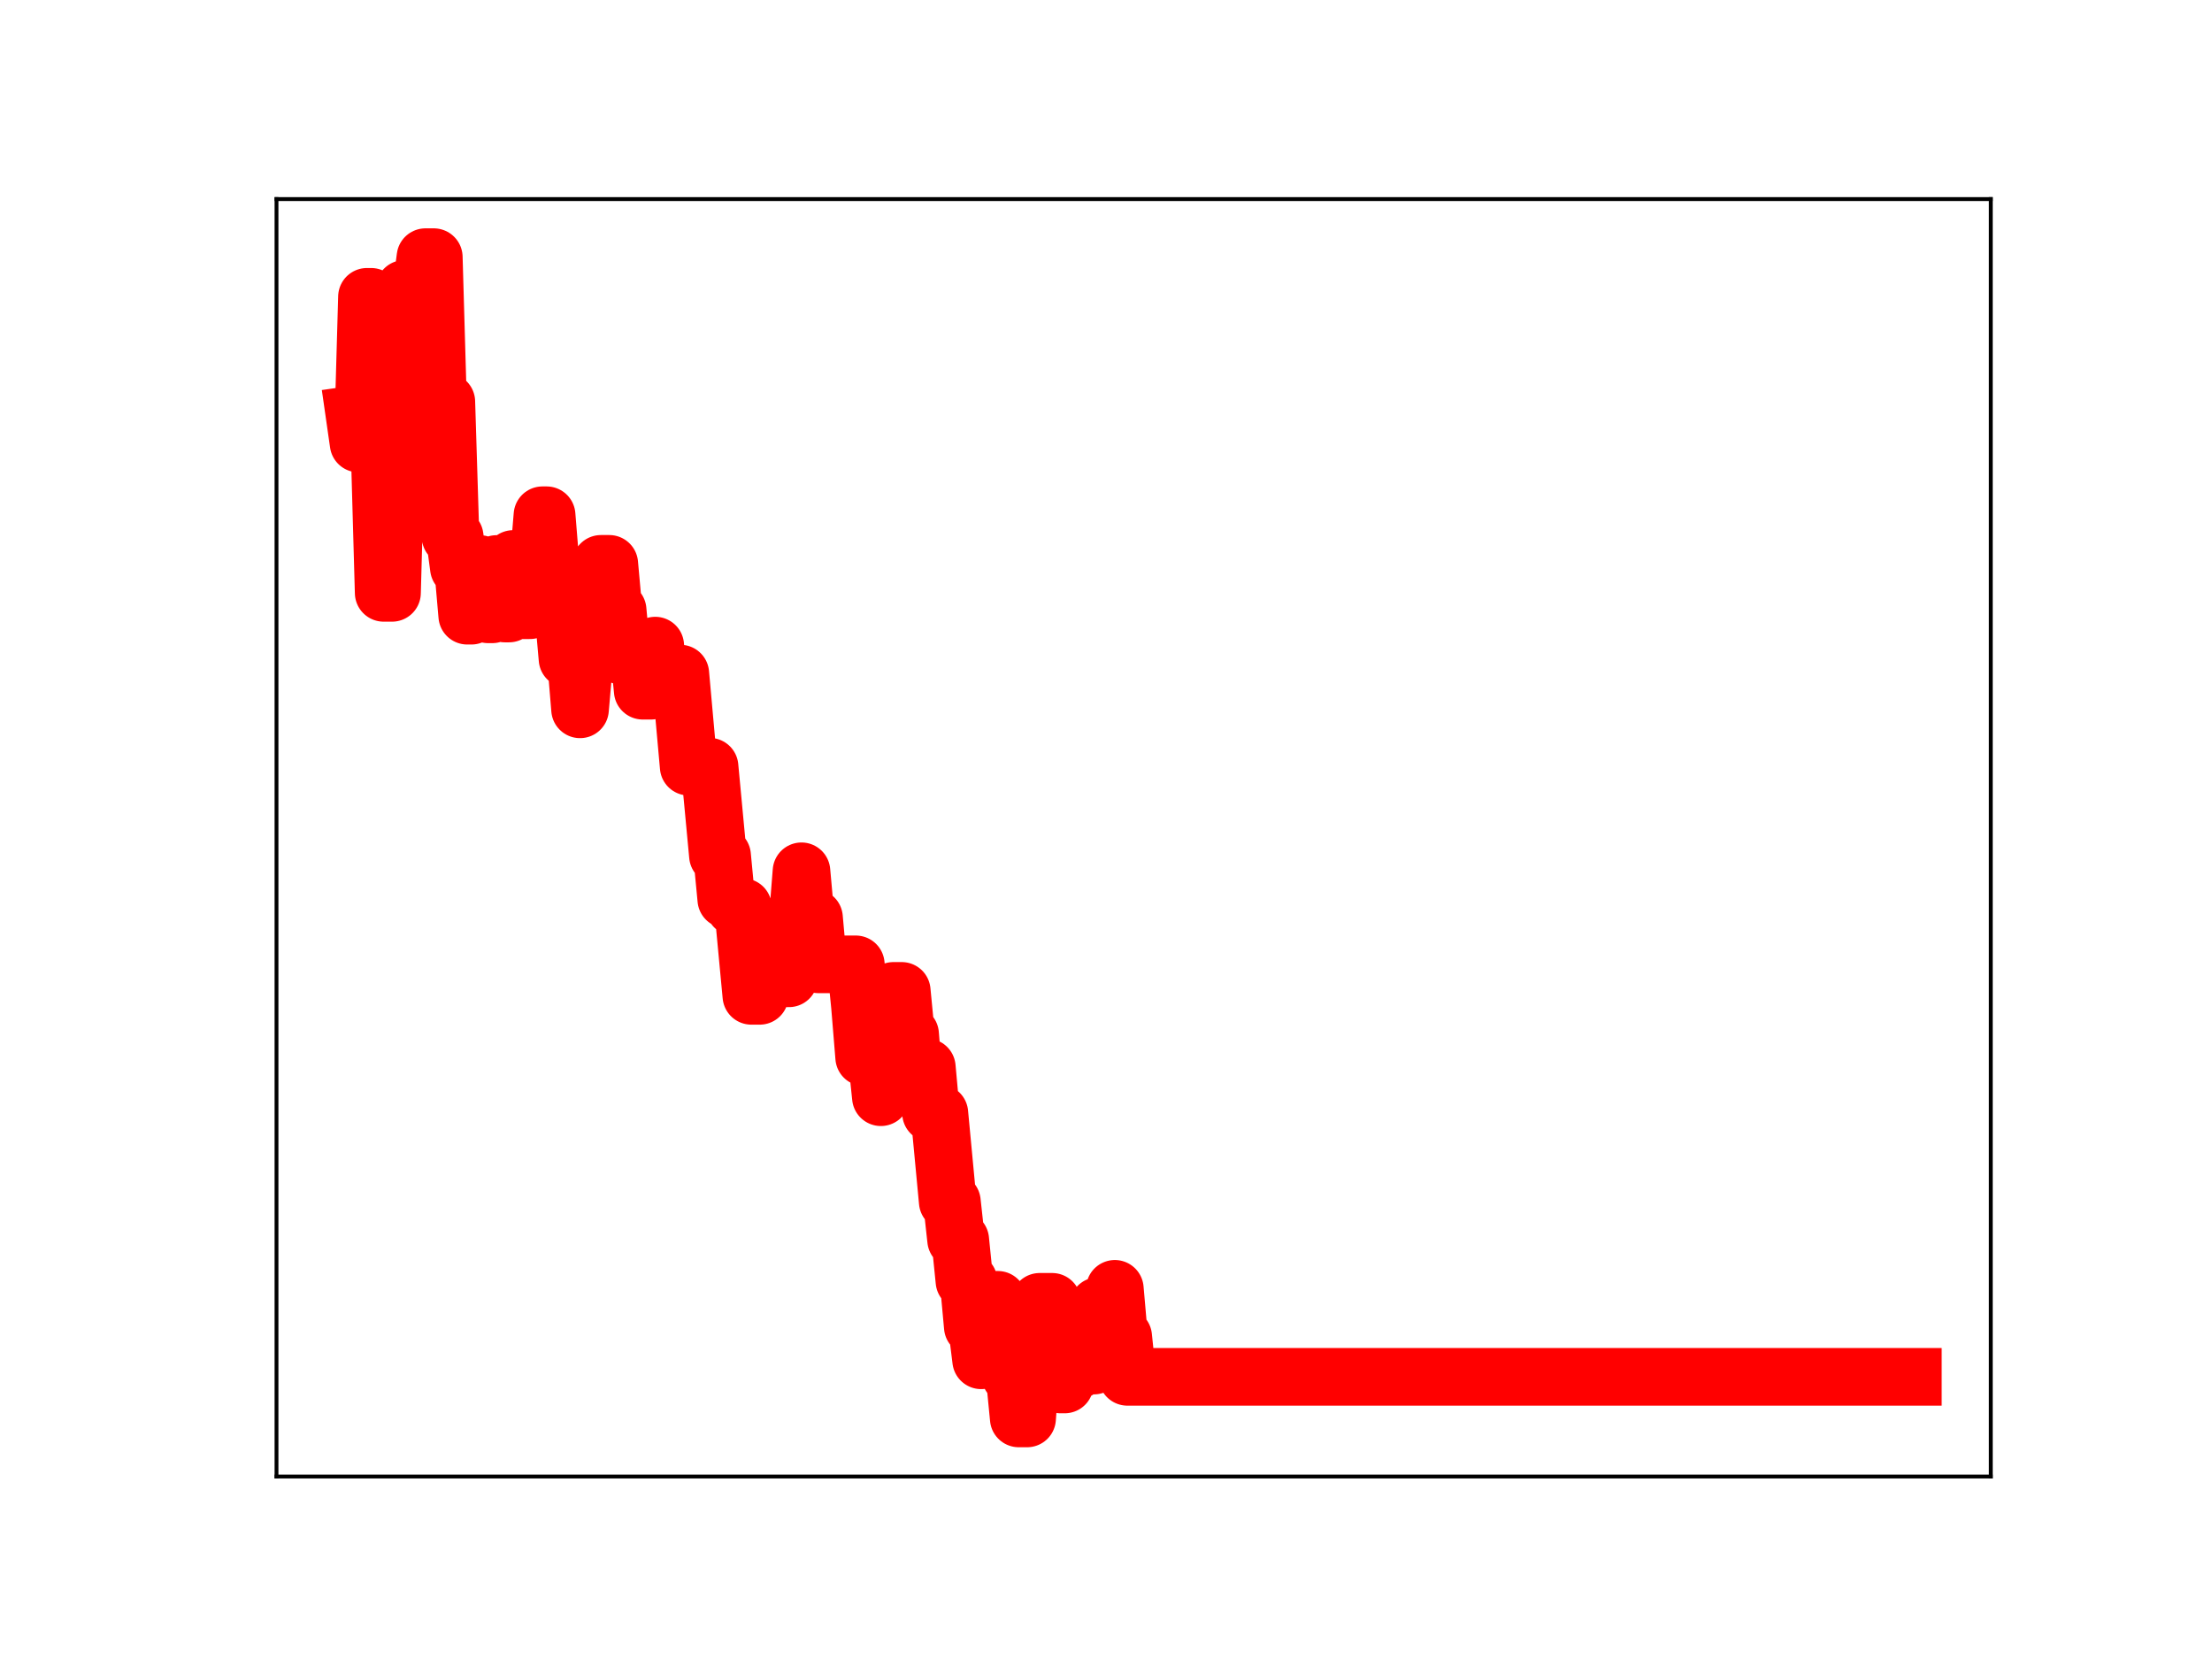 <?xml version="1.0" encoding="utf-8" standalone="no"?>
<!DOCTYPE svg PUBLIC "-//W3C//DTD SVG 1.1//EN"
  "http://www.w3.org/Graphics/SVG/1.1/DTD/svg11.dtd">
<!-- Created with matplotlib (https://matplotlib.org/) -->
<svg height="345.6pt" version="1.1" viewBox="0 0 460.8 345.6" width="460.8pt" xmlns="http://www.w3.org/2000/svg" xmlns:xlink="http://www.w3.org/1999/xlink">
 <defs>
  <style type="text/css">
*{stroke-linecap:butt;stroke-linejoin:round;}
  </style>
 </defs>
 <g id="figure_1">
  <g id="patch_1">
   <path d="M 0 345.6 
L 460.8 345.6 
L 460.8 0 
L 0 0 
z
" style="fill:#ffffff;"/>
  </g>
  <g id="axes_1">
   <g id="patch_2">
    <path d="M 57.6 307.584 
L 414.72 307.584 
L 414.72 41.472 
L 57.6 41.472 
z
" style="fill:#ffffff;"/>
   </g>
   <g id="line2d_1">
    <path clip-path="url(#p566d9a79ad)" d="M 73.833 86.339 
L 74.703 92.401 
L 75.574 92.401 
L 76.444 61.831 
L 77.314 61.831 
L 78.185 92.654 
L 79.055 92.654 
L 79.925 123.506 
L 81.666 123.506 
L 82.537 91.882 
L 83.407 91.882 
L 84.277 60.171 
L 87.759 60.171 
L 88.629 53.568 
L 90.37 53.568 
L 91.24 83.692 
L 92.981 83.692 
L 93.852 111.801 
L 94.722 111.801 
L 95.592 118.309 
L 96.463 118.309 
L 97.333 128.264 
L 98.204 128.264 
L 99.074 117.491 
L 99.944 117.491 
L 100.815 127.079 
L 101.685 127.977 
L 102.556 127.977 
L 103.426 117.489 
L 104.296 117.489 
L 105.167 127.811 
L 106.037 127.811 
L 106.907 116.441 
L 107.778 127.125 
L 110.389 127.125 
L 111.259 117.807 
L 112.13 117.807 
L 113 107.331 
L 113.871 107.331 
L 114.741 118.069 
L 115.611 118.069 
L 116.482 127.412 
L 117.352 127.412 
L 118.222 137.259 
L 119.963 137.259 
L 120.834 147.769 
L 121.704 137.807 
L 122.574 137.807 
L 123.445 128.032 
L 124.315 128.032 
L 125.186 117.458 
L 126.926 117.458 
L 127.797 127.111 
L 128.667 127.111 
L 129.538 136.625 
L 130.408 136.625 
L 131.278 133.969 
L 132.149 135.153 
L 133.019 135.153 
L 133.889 143.889 
L 135.63 143.889 
L 136.501 134.49 
L 137.371 143.822 
L 138.241 143.822 
L 139.112 140.317 
L 141.723 140.317 
L 143.464 159.714 
L 147.816 159.714 
L 149.556 178.245 
L 150.427 178.245 
L 151.297 187.347 
L 152.168 187.347 
L 153.038 188.97 
L 154.779 188.97 
L 156.52 207.454 
L 158.26 207.454 
L 159.131 204.972 
L 160.001 195.295 
L 160.871 195.295 
L 161.742 203.803 
L 164.353 203.803 
L 165.223 192.437 
L 166.094 192.437 
L 166.964 181.503 
L 167.835 191.195 
L 169.575 191.195 
L 170.446 200.889 
L 178.279 200.889 
L 179.15 209.629 
L 180.02 220.254 
L 182.631 220.254 
L 183.502 228.574 
L 184.372 218.2 
L 185.242 218.2 
L 186.113 206.418 
L 187.853 206.418 
L 188.724 215.458 
L 189.594 215.458 
L 190.465 226.067 
L 191.335 226.067 
L 192.205 222.344 
L 193.076 222.344 
L 193.946 231.889 
L 195.687 231.889 
L 197.428 250.334 
L 198.298 250.334 
L 199.169 258.284 
L 200.039 258.284 
L 200.909 266.882 
L 201.78 266.882 
L 202.65 276.391 
L 203.52 276.391 
L 204.391 283.378 
L 205.261 272.625 
L 206.132 272.625 
L 207.002 270.773 
L 207.872 270.773 
L 208.743 279.05 
L 209.613 279.05 
L 210.484 286.586 
L 211.354 286.586 
L 212.224 295.488 
L 213.965 295.488 
L 214.836 283.66 
L 215.706 283.66 
L 216.576 271.191 
L 219.187 271.191 
L 220.058 280.719 
L 220.928 288.413 
L 221.799 288.413 
L 222.669 285.518 
L 224.41 285.518 
L 225.28 274.874 
L 226.151 274.874 
L 227.021 284.475 
L 227.891 284.475 
L 228.762 272.077 
L 229.632 272.077 
L 230.502 278.847 
L 231.373 278.847 
L 232.243 268.483 
L 233.114 278.448 
L 233.984 278.448 
L 234.854 286.823 
L 398.487 286.823 
L 398.487 286.823 
" style="fill:none;stroke:#ff0000;stroke-linecap:square;stroke-width:12;"/>
    <defs>
     <path d="M 0 3 
C 0.796 3 1.559 2.684 2.121 2.121 
C 2.684 1.559 3 0.796 3 0 
C 3 -0.796 2.684 -1.559 2.121 -2.121 
C 1.559 -2.684 0.796 -3 0 -3 
C -0.796 -3 -1.559 -2.684 -2.121 -2.121 
C -2.684 -1.559 -3 -0.796 -3 0 
C -3 0.796 -2.684 1.559 -2.121 2.121 
C -1.559 2.684 -0.796 3 0 3 
z
" id="m0f078d1dbb" style="stroke:#ff0000;"/>
    </defs>
    <g clip-path="url(#p566d9a79ad)">
     <use style="fill:#ff0000;stroke:#ff0000;" x="73.833" xlink:href="#m0f078d1dbb" y="86.339"/>
     <use style="fill:#ff0000;stroke:#ff0000;" x="74.703" xlink:href="#m0f078d1dbb" y="92.401"/>
     <use style="fill:#ff0000;stroke:#ff0000;" x="75.574" xlink:href="#m0f078d1dbb" y="92.401"/>
     <use style="fill:#ff0000;stroke:#ff0000;" x="76.444" xlink:href="#m0f078d1dbb" y="61.831"/>
     <use style="fill:#ff0000;stroke:#ff0000;" x="77.314" xlink:href="#m0f078d1dbb" y="61.831"/>
     <use style="fill:#ff0000;stroke:#ff0000;" x="78.185" xlink:href="#m0f078d1dbb" y="92.654"/>
     <use style="fill:#ff0000;stroke:#ff0000;" x="79.055" xlink:href="#m0f078d1dbb" y="92.654"/>
     <use style="fill:#ff0000;stroke:#ff0000;" x="79.925" xlink:href="#m0f078d1dbb" y="123.506"/>
     <use style="fill:#ff0000;stroke:#ff0000;" x="80.796" xlink:href="#m0f078d1dbb" y="123.506"/>
     <use style="fill:#ff0000;stroke:#ff0000;" x="81.666" xlink:href="#m0f078d1dbb" y="123.506"/>
     <use style="fill:#ff0000;stroke:#ff0000;" x="82.537" xlink:href="#m0f078d1dbb" y="91.882"/>
     <use style="fill:#ff0000;stroke:#ff0000;" x="83.407" xlink:href="#m0f078d1dbb" y="91.882"/>
     <use style="fill:#ff0000;stroke:#ff0000;" x="84.277" xlink:href="#m0f078d1dbb" y="60.171"/>
     <use style="fill:#ff0000;stroke:#ff0000;" x="85.148" xlink:href="#m0f078d1dbb" y="60.171"/>
     <use style="fill:#ff0000;stroke:#ff0000;" x="86.018" xlink:href="#m0f078d1dbb" y="60.171"/>
     <use style="fill:#ff0000;stroke:#ff0000;" x="86.889" xlink:href="#m0f078d1dbb" y="60.171"/>
     <use style="fill:#ff0000;stroke:#ff0000;" x="87.759" xlink:href="#m0f078d1dbb" y="60.171"/>
     <use style="fill:#ff0000;stroke:#ff0000;" x="88.629" xlink:href="#m0f078d1dbb" y="53.568"/>
     <use style="fill:#ff0000;stroke:#ff0000;" x="89.5" xlink:href="#m0f078d1dbb" y="53.568"/>
     <use style="fill:#ff0000;stroke:#ff0000;" x="90.37" xlink:href="#m0f078d1dbb" y="53.568"/>
     <use style="fill:#ff0000;stroke:#ff0000;" x="91.24" xlink:href="#m0f078d1dbb" y="83.692"/>
     <use style="fill:#ff0000;stroke:#ff0000;" x="92.111" xlink:href="#m0f078d1dbb" y="83.692"/>
     <use style="fill:#ff0000;stroke:#ff0000;" x="92.981" xlink:href="#m0f078d1dbb" y="83.692"/>
     <use style="fill:#ff0000;stroke:#ff0000;" x="93.852" xlink:href="#m0f078d1dbb" y="111.801"/>
     <use style="fill:#ff0000;stroke:#ff0000;" x="94.722" xlink:href="#m0f078d1dbb" y="111.801"/>
     <use style="fill:#ff0000;stroke:#ff0000;" x="95.592" xlink:href="#m0f078d1dbb" y="118.309"/>
     <use style="fill:#ff0000;stroke:#ff0000;" x="96.463" xlink:href="#m0f078d1dbb" y="118.309"/>
     <use style="fill:#ff0000;stroke:#ff0000;" x="97.333" xlink:href="#m0f078d1dbb" y="128.264"/>
     <use style="fill:#ff0000;stroke:#ff0000;" x="98.204" xlink:href="#m0f078d1dbb" y="128.264"/>
     <use style="fill:#ff0000;stroke:#ff0000;" x="99.074" xlink:href="#m0f078d1dbb" y="117.491"/>
     <use style="fill:#ff0000;stroke:#ff0000;" x="99.944" xlink:href="#m0f078d1dbb" y="117.491"/>
     <use style="fill:#ff0000;stroke:#ff0000;" x="100.815" xlink:href="#m0f078d1dbb" y="127.079"/>
     <use style="fill:#ff0000;stroke:#ff0000;" x="101.685" xlink:href="#m0f078d1dbb" y="127.977"/>
     <use style="fill:#ff0000;stroke:#ff0000;" x="102.556" xlink:href="#m0f078d1dbb" y="127.977"/>
     <use style="fill:#ff0000;stroke:#ff0000;" x="103.426" xlink:href="#m0f078d1dbb" y="117.489"/>
     <use style="fill:#ff0000;stroke:#ff0000;" x="104.296" xlink:href="#m0f078d1dbb" y="117.489"/>
     <use style="fill:#ff0000;stroke:#ff0000;" x="105.167" xlink:href="#m0f078d1dbb" y="127.811"/>
     <use style="fill:#ff0000;stroke:#ff0000;" x="106.037" xlink:href="#m0f078d1dbb" y="127.811"/>
     <use style="fill:#ff0000;stroke:#ff0000;" x="106.907" xlink:href="#m0f078d1dbb" y="116.441"/>
     <use style="fill:#ff0000;stroke:#ff0000;" x="107.778" xlink:href="#m0f078d1dbb" y="127.125"/>
     <use style="fill:#ff0000;stroke:#ff0000;" x="108.648" xlink:href="#m0f078d1dbb" y="127.125"/>
     <use style="fill:#ff0000;stroke:#ff0000;" x="109.519" xlink:href="#m0f078d1dbb" y="127.125"/>
     <use style="fill:#ff0000;stroke:#ff0000;" x="110.389" xlink:href="#m0f078d1dbb" y="127.125"/>
     <use style="fill:#ff0000;stroke:#ff0000;" x="111.259" xlink:href="#m0f078d1dbb" y="117.807"/>
     <use style="fill:#ff0000;stroke:#ff0000;" x="112.13" xlink:href="#m0f078d1dbb" y="117.807"/>
     <use style="fill:#ff0000;stroke:#ff0000;" x="113" xlink:href="#m0f078d1dbb" y="107.331"/>
     <use style="fill:#ff0000;stroke:#ff0000;" x="113.871" xlink:href="#m0f078d1dbb" y="107.331"/>
     <use style="fill:#ff0000;stroke:#ff0000;" x="114.741" xlink:href="#m0f078d1dbb" y="118.069"/>
     <use style="fill:#ff0000;stroke:#ff0000;" x="115.611" xlink:href="#m0f078d1dbb" y="118.069"/>
     <use style="fill:#ff0000;stroke:#ff0000;" x="116.482" xlink:href="#m0f078d1dbb" y="127.412"/>
     <use style="fill:#ff0000;stroke:#ff0000;" x="117.352" xlink:href="#m0f078d1dbb" y="127.412"/>
     <use style="fill:#ff0000;stroke:#ff0000;" x="118.222" xlink:href="#m0f078d1dbb" y="137.259"/>
     <use style="fill:#ff0000;stroke:#ff0000;" x="119.093" xlink:href="#m0f078d1dbb" y="137.259"/>
     <use style="fill:#ff0000;stroke:#ff0000;" x="119.963" xlink:href="#m0f078d1dbb" y="137.259"/>
     <use style="fill:#ff0000;stroke:#ff0000;" x="120.834" xlink:href="#m0f078d1dbb" y="147.769"/>
     <use style="fill:#ff0000;stroke:#ff0000;" x="121.704" xlink:href="#m0f078d1dbb" y="137.807"/>
     <use style="fill:#ff0000;stroke:#ff0000;" x="122.574" xlink:href="#m0f078d1dbb" y="137.807"/>
     <use style="fill:#ff0000;stroke:#ff0000;" x="123.445" xlink:href="#m0f078d1dbb" y="128.032"/>
     <use style="fill:#ff0000;stroke:#ff0000;" x="124.315" xlink:href="#m0f078d1dbb" y="128.032"/>
     <use style="fill:#ff0000;stroke:#ff0000;" x="125.186" xlink:href="#m0f078d1dbb" y="117.458"/>
     <use style="fill:#ff0000;stroke:#ff0000;" x="126.056" xlink:href="#m0f078d1dbb" y="117.458"/>
     <use style="fill:#ff0000;stroke:#ff0000;" x="126.926" xlink:href="#m0f078d1dbb" y="117.458"/>
     <use style="fill:#ff0000;stroke:#ff0000;" x="127.797" xlink:href="#m0f078d1dbb" y="127.111"/>
     <use style="fill:#ff0000;stroke:#ff0000;" x="128.667" xlink:href="#m0f078d1dbb" y="127.111"/>
     <use style="fill:#ff0000;stroke:#ff0000;" x="129.538" xlink:href="#m0f078d1dbb" y="136.625"/>
     <use style="fill:#ff0000;stroke:#ff0000;" x="130.408" xlink:href="#m0f078d1dbb" y="136.625"/>
     <use style="fill:#ff0000;stroke:#ff0000;" x="131.278" xlink:href="#m0f078d1dbb" y="133.969"/>
     <use style="fill:#ff0000;stroke:#ff0000;" x="132.149" xlink:href="#m0f078d1dbb" y="135.153"/>
     <use style="fill:#ff0000;stroke:#ff0000;" x="133.019" xlink:href="#m0f078d1dbb" y="135.153"/>
     <use style="fill:#ff0000;stroke:#ff0000;" x="133.889" xlink:href="#m0f078d1dbb" y="143.889"/>
     <use style="fill:#ff0000;stroke:#ff0000;" x="134.76" xlink:href="#m0f078d1dbb" y="143.889"/>
     <use style="fill:#ff0000;stroke:#ff0000;" x="135.63" xlink:href="#m0f078d1dbb" y="143.889"/>
     <use style="fill:#ff0000;stroke:#ff0000;" x="136.501" xlink:href="#m0f078d1dbb" y="134.49"/>
     <use style="fill:#ff0000;stroke:#ff0000;" x="137.371" xlink:href="#m0f078d1dbb" y="143.822"/>
     <use style="fill:#ff0000;stroke:#ff0000;" x="138.241" xlink:href="#m0f078d1dbb" y="143.822"/>
     <use style="fill:#ff0000;stroke:#ff0000;" x="139.112" xlink:href="#m0f078d1dbb" y="140.317"/>
     <use style="fill:#ff0000;stroke:#ff0000;" x="139.982" xlink:href="#m0f078d1dbb" y="140.317"/>
     <use style="fill:#ff0000;stroke:#ff0000;" x="140.853" xlink:href="#m0f078d1dbb" y="140.317"/>
     <use style="fill:#ff0000;stroke:#ff0000;" x="141.723" xlink:href="#m0f078d1dbb" y="140.317"/>
     <use style="fill:#ff0000;stroke:#ff0000;" x="142.593" xlink:href="#m0f078d1dbb" y="150.391"/>
     <use style="fill:#ff0000;stroke:#ff0000;" x="143.464" xlink:href="#m0f078d1dbb" y="159.714"/>
     <use style="fill:#ff0000;stroke:#ff0000;" x="144.334" xlink:href="#m0f078d1dbb" y="159.714"/>
     <use style="fill:#ff0000;stroke:#ff0000;" x="145.205" xlink:href="#m0f078d1dbb" y="159.714"/>
     <use style="fill:#ff0000;stroke:#ff0000;" x="146.075" xlink:href="#m0f078d1dbb" y="159.714"/>
     <use style="fill:#ff0000;stroke:#ff0000;" x="146.945" xlink:href="#m0f078d1dbb" y="159.714"/>
     <use style="fill:#ff0000;stroke:#ff0000;" x="147.816" xlink:href="#m0f078d1dbb" y="159.714"/>
     <use style="fill:#ff0000;stroke:#ff0000;" x="148.686" xlink:href="#m0f078d1dbb" y="169.19"/>
     <use style="fill:#ff0000;stroke:#ff0000;" x="149.556" xlink:href="#m0f078d1dbb" y="178.245"/>
     <use style="fill:#ff0000;stroke:#ff0000;" x="150.427" xlink:href="#m0f078d1dbb" y="178.245"/>
     <use style="fill:#ff0000;stroke:#ff0000;" x="151.297" xlink:href="#m0f078d1dbb" y="187.347"/>
     <use style="fill:#ff0000;stroke:#ff0000;" x="152.168" xlink:href="#m0f078d1dbb" y="187.347"/>
     <use style="fill:#ff0000;stroke:#ff0000;" x="153.038" xlink:href="#m0f078d1dbb" y="188.97"/>
     <use style="fill:#ff0000;stroke:#ff0000;" x="153.908" xlink:href="#m0f078d1dbb" y="188.97"/>
     <use style="fill:#ff0000;stroke:#ff0000;" x="154.779" xlink:href="#m0f078d1dbb" y="188.97"/>
     <use style="fill:#ff0000;stroke:#ff0000;" x="155.649" xlink:href="#m0f078d1dbb" y="198.071"/>
     <use style="fill:#ff0000;stroke:#ff0000;" x="156.52" xlink:href="#m0f078d1dbb" y="207.454"/>
     <use style="fill:#ff0000;stroke:#ff0000;" x="157.39" xlink:href="#m0f078d1dbb" y="207.454"/>
     <use style="fill:#ff0000;stroke:#ff0000;" x="158.26" xlink:href="#m0f078d1dbb" y="207.454"/>
     <use style="fill:#ff0000;stroke:#ff0000;" x="159.131" xlink:href="#m0f078d1dbb" y="204.972"/>
     <use style="fill:#ff0000;stroke:#ff0000;" x="160.001" xlink:href="#m0f078d1dbb" y="195.295"/>
     <use style="fill:#ff0000;stroke:#ff0000;" x="160.871" xlink:href="#m0f078d1dbb" y="195.295"/>
     <use style="fill:#ff0000;stroke:#ff0000;" x="161.742" xlink:href="#m0f078d1dbb" y="203.803"/>
     <use style="fill:#ff0000;stroke:#ff0000;" x="162.612" xlink:href="#m0f078d1dbb" y="203.803"/>
     <use style="fill:#ff0000;stroke:#ff0000;" x="163.483" xlink:href="#m0f078d1dbb" y="203.803"/>
     <use style="fill:#ff0000;stroke:#ff0000;" x="164.353" xlink:href="#m0f078d1dbb" y="203.803"/>
     <use style="fill:#ff0000;stroke:#ff0000;" x="165.223" xlink:href="#m0f078d1dbb" y="192.437"/>
     <use style="fill:#ff0000;stroke:#ff0000;" x="166.094" xlink:href="#m0f078d1dbb" y="192.437"/>
     <use style="fill:#ff0000;stroke:#ff0000;" x="166.964" xlink:href="#m0f078d1dbb" y="181.503"/>
     <use style="fill:#ff0000;stroke:#ff0000;" x="167.835" xlink:href="#m0f078d1dbb" y="191.195"/>
     <use style="fill:#ff0000;stroke:#ff0000;" x="168.705" xlink:href="#m0f078d1dbb" y="191.195"/>
     <use style="fill:#ff0000;stroke:#ff0000;" x="169.575" xlink:href="#m0f078d1dbb" y="191.195"/>
     <use style="fill:#ff0000;stroke:#ff0000;" x="170.446" xlink:href="#m0f078d1dbb" y="200.889"/>
     <use style="fill:#ff0000;stroke:#ff0000;" x="171.316" xlink:href="#m0f078d1dbb" y="200.889"/>
     <use style="fill:#ff0000;stroke:#ff0000;" x="172.187" xlink:href="#m0f078d1dbb" y="200.889"/>
     <use style="fill:#ff0000;stroke:#ff0000;" x="173.057" xlink:href="#m0f078d1dbb" y="200.889"/>
     <use style="fill:#ff0000;stroke:#ff0000;" x="173.927" xlink:href="#m0f078d1dbb" y="200.889"/>
     <use style="fill:#ff0000;stroke:#ff0000;" x="174.798" xlink:href="#m0f078d1dbb" y="200.889"/>
     <use style="fill:#ff0000;stroke:#ff0000;" x="175.668" xlink:href="#m0f078d1dbb" y="200.889"/>
     <use style="fill:#ff0000;stroke:#ff0000;" x="176.538" xlink:href="#m0f078d1dbb" y="200.889"/>
     <use style="fill:#ff0000;stroke:#ff0000;" x="177.409" xlink:href="#m0f078d1dbb" y="200.889"/>
     <use style="fill:#ff0000;stroke:#ff0000;" x="178.279" xlink:href="#m0f078d1dbb" y="200.889"/>
     <use style="fill:#ff0000;stroke:#ff0000;" x="179.15" xlink:href="#m0f078d1dbb" y="209.629"/>
     <use style="fill:#ff0000;stroke:#ff0000;" x="180.02" xlink:href="#m0f078d1dbb" y="220.254"/>
     <use style="fill:#ff0000;stroke:#ff0000;" x="180.89" xlink:href="#m0f078d1dbb" y="220.254"/>
     <use style="fill:#ff0000;stroke:#ff0000;" x="181.761" xlink:href="#m0f078d1dbb" y="220.254"/>
     <use style="fill:#ff0000;stroke:#ff0000;" x="182.631" xlink:href="#m0f078d1dbb" y="220.254"/>
     <use style="fill:#ff0000;stroke:#ff0000;" x="183.502" xlink:href="#m0f078d1dbb" y="228.574"/>
     <use style="fill:#ff0000;stroke:#ff0000;" x="184.372" xlink:href="#m0f078d1dbb" y="218.2"/>
     <use style="fill:#ff0000;stroke:#ff0000;" x="185.242" xlink:href="#m0f078d1dbb" y="218.2"/>
     <use style="fill:#ff0000;stroke:#ff0000;" x="186.113" xlink:href="#m0f078d1dbb" y="206.418"/>
     <use style="fill:#ff0000;stroke:#ff0000;" x="186.983" xlink:href="#m0f078d1dbb" y="206.418"/>
     <use style="fill:#ff0000;stroke:#ff0000;" x="187.853" xlink:href="#m0f078d1dbb" y="206.418"/>
     <use style="fill:#ff0000;stroke:#ff0000;" x="188.724" xlink:href="#m0f078d1dbb" y="215.458"/>
     <use style="fill:#ff0000;stroke:#ff0000;" x="189.594" xlink:href="#m0f078d1dbb" y="215.458"/>
     <use style="fill:#ff0000;stroke:#ff0000;" x="190.465" xlink:href="#m0f078d1dbb" y="226.067"/>
     <use style="fill:#ff0000;stroke:#ff0000;" x="191.335" xlink:href="#m0f078d1dbb" y="226.067"/>
     <use style="fill:#ff0000;stroke:#ff0000;" x="192.205" xlink:href="#m0f078d1dbb" y="222.344"/>
     <use style="fill:#ff0000;stroke:#ff0000;" x="193.076" xlink:href="#m0f078d1dbb" y="222.344"/>
     <use style="fill:#ff0000;stroke:#ff0000;" x="193.946" xlink:href="#m0f078d1dbb" y="231.889"/>
     <use style="fill:#ff0000;stroke:#ff0000;" x="194.817" xlink:href="#m0f078d1dbb" y="231.889"/>
     <use style="fill:#ff0000;stroke:#ff0000;" x="195.687" xlink:href="#m0f078d1dbb" y="231.889"/>
     <use style="fill:#ff0000;stroke:#ff0000;" x="196.557" xlink:href="#m0f078d1dbb" y="241.564"/>
     <use style="fill:#ff0000;stroke:#ff0000;" x="197.428" xlink:href="#m0f078d1dbb" y="250.334"/>
     <use style="fill:#ff0000;stroke:#ff0000;" x="198.298" xlink:href="#m0f078d1dbb" y="250.334"/>
     <use style="fill:#ff0000;stroke:#ff0000;" x="199.169" xlink:href="#m0f078d1dbb" y="258.284"/>
     <use style="fill:#ff0000;stroke:#ff0000;" x="200.039" xlink:href="#m0f078d1dbb" y="258.284"/>
     <use style="fill:#ff0000;stroke:#ff0000;" x="200.909" xlink:href="#m0f078d1dbb" y="266.882"/>
     <use style="fill:#ff0000;stroke:#ff0000;" x="201.78" xlink:href="#m0f078d1dbb" y="266.882"/>
     <use style="fill:#ff0000;stroke:#ff0000;" x="202.65" xlink:href="#m0f078d1dbb" y="276.391"/>
     <use style="fill:#ff0000;stroke:#ff0000;" x="203.52" xlink:href="#m0f078d1dbb" y="276.391"/>
     <use style="fill:#ff0000;stroke:#ff0000;" x="204.391" xlink:href="#m0f078d1dbb" y="283.378"/>
     <use style="fill:#ff0000;stroke:#ff0000;" x="205.261" xlink:href="#m0f078d1dbb" y="272.625"/>
     <use style="fill:#ff0000;stroke:#ff0000;" x="206.132" xlink:href="#m0f078d1dbb" y="272.625"/>
     <use style="fill:#ff0000;stroke:#ff0000;" x="207.002" xlink:href="#m0f078d1dbb" y="270.773"/>
     <use style="fill:#ff0000;stroke:#ff0000;" x="207.872" xlink:href="#m0f078d1dbb" y="270.773"/>
     <use style="fill:#ff0000;stroke:#ff0000;" x="208.743" xlink:href="#m0f078d1dbb" y="279.05"/>
     <use style="fill:#ff0000;stroke:#ff0000;" x="209.613" xlink:href="#m0f078d1dbb" y="279.05"/>
     <use style="fill:#ff0000;stroke:#ff0000;" x="210.484" xlink:href="#m0f078d1dbb" y="286.586"/>
     <use style="fill:#ff0000;stroke:#ff0000;" x="211.354" xlink:href="#m0f078d1dbb" y="286.586"/>
     <use style="fill:#ff0000;stroke:#ff0000;" x="212.224" xlink:href="#m0f078d1dbb" y="295.488"/>
     <use style="fill:#ff0000;stroke:#ff0000;" x="213.095" xlink:href="#m0f078d1dbb" y="295.488"/>
     <use style="fill:#ff0000;stroke:#ff0000;" x="213.965" xlink:href="#m0f078d1dbb" y="295.488"/>
     <use style="fill:#ff0000;stroke:#ff0000;" x="214.836" xlink:href="#m0f078d1dbb" y="283.66"/>
     <use style="fill:#ff0000;stroke:#ff0000;" x="215.706" xlink:href="#m0f078d1dbb" y="283.66"/>
     <use style="fill:#ff0000;stroke:#ff0000;" x="216.576" xlink:href="#m0f078d1dbb" y="271.191"/>
     <use style="fill:#ff0000;stroke:#ff0000;" x="217.447" xlink:href="#m0f078d1dbb" y="271.191"/>
     <use style="fill:#ff0000;stroke:#ff0000;" x="218.317" xlink:href="#m0f078d1dbb" y="271.191"/>
     <use style="fill:#ff0000;stroke:#ff0000;" x="219.187" xlink:href="#m0f078d1dbb" y="271.191"/>
     <use style="fill:#ff0000;stroke:#ff0000;" x="220.058" xlink:href="#m0f078d1dbb" y="280.719"/>
     <use style="fill:#ff0000;stroke:#ff0000;" x="220.928" xlink:href="#m0f078d1dbb" y="288.413"/>
     <use style="fill:#ff0000;stroke:#ff0000;" x="221.799" xlink:href="#m0f078d1dbb" y="288.413"/>
     <use style="fill:#ff0000;stroke:#ff0000;" x="222.669" xlink:href="#m0f078d1dbb" y="285.518"/>
     <use style="fill:#ff0000;stroke:#ff0000;" x="223.539" xlink:href="#m0f078d1dbb" y="285.518"/>
     <use style="fill:#ff0000;stroke:#ff0000;" x="224.41" xlink:href="#m0f078d1dbb" y="285.518"/>
     <use style="fill:#ff0000;stroke:#ff0000;" x="225.28" xlink:href="#m0f078d1dbb" y="274.874"/>
     <use style="fill:#ff0000;stroke:#ff0000;" x="226.151" xlink:href="#m0f078d1dbb" y="274.874"/>
     <use style="fill:#ff0000;stroke:#ff0000;" x="227.021" xlink:href="#m0f078d1dbb" y="284.475"/>
     <use style="fill:#ff0000;stroke:#ff0000;" x="227.891" xlink:href="#m0f078d1dbb" y="284.475"/>
     <use style="fill:#ff0000;stroke:#ff0000;" x="228.762" xlink:href="#m0f078d1dbb" y="272.077"/>
     <use style="fill:#ff0000;stroke:#ff0000;" x="229.632" xlink:href="#m0f078d1dbb" y="272.077"/>
     <use style="fill:#ff0000;stroke:#ff0000;" x="230.502" xlink:href="#m0f078d1dbb" y="278.847"/>
     <use style="fill:#ff0000;stroke:#ff0000;" x="231.373" xlink:href="#m0f078d1dbb" y="278.847"/>
     <use style="fill:#ff0000;stroke:#ff0000;" x="232.243" xlink:href="#m0f078d1dbb" y="268.483"/>
     <use style="fill:#ff0000;stroke:#ff0000;" x="233.114" xlink:href="#m0f078d1dbb" y="278.448"/>
     <use style="fill:#ff0000;stroke:#ff0000;" x="233.984" xlink:href="#m0f078d1dbb" y="278.448"/>
     <use style="fill:#ff0000;stroke:#ff0000;" x="234.854" xlink:href="#m0f078d1dbb" y="286.823"/>
     <use style="fill:#ff0000;stroke:#ff0000;" x="235.725" xlink:href="#m0f078d1dbb" y="286.823"/>
     <use style="fill:#ff0000;stroke:#ff0000;" x="236.595" xlink:href="#m0f078d1dbb" y="286.823"/>
     <use style="fill:#ff0000;stroke:#ff0000;" x="237.466" xlink:href="#m0f078d1dbb" y="286.823"/>
     <use style="fill:#ff0000;stroke:#ff0000;" x="238.336" xlink:href="#m0f078d1dbb" y="286.823"/>
     <use style="fill:#ff0000;stroke:#ff0000;" x="239.206" xlink:href="#m0f078d1dbb" y="286.823"/>
     <use style="fill:#ff0000;stroke:#ff0000;" x="240.077" xlink:href="#m0f078d1dbb" y="286.823"/>
     <use style="fill:#ff0000;stroke:#ff0000;" x="240.947" xlink:href="#m0f078d1dbb" y="286.823"/>
     <use style="fill:#ff0000;stroke:#ff0000;" x="241.818" xlink:href="#m0f078d1dbb" y="286.823"/>
     <use style="fill:#ff0000;stroke:#ff0000;" x="242.688" xlink:href="#m0f078d1dbb" y="286.823"/>
     <use style="fill:#ff0000;stroke:#ff0000;" x="243.558" xlink:href="#m0f078d1dbb" y="286.823"/>
     <use style="fill:#ff0000;stroke:#ff0000;" x="244.429" xlink:href="#m0f078d1dbb" y="286.823"/>
     <use style="fill:#ff0000;stroke:#ff0000;" x="245.299" xlink:href="#m0f078d1dbb" y="286.823"/>
     <use style="fill:#ff0000;stroke:#ff0000;" x="246.169" xlink:href="#m0f078d1dbb" y="286.823"/>
     <use style="fill:#ff0000;stroke:#ff0000;" x="247.04" xlink:href="#m0f078d1dbb" y="286.823"/>
     <use style="fill:#ff0000;stroke:#ff0000;" x="247.91" xlink:href="#m0f078d1dbb" y="286.823"/>
     <use style="fill:#ff0000;stroke:#ff0000;" x="248.781" xlink:href="#m0f078d1dbb" y="286.823"/>
     <use style="fill:#ff0000;stroke:#ff0000;" x="249.651" xlink:href="#m0f078d1dbb" y="286.823"/>
     <use style="fill:#ff0000;stroke:#ff0000;" x="250.521" xlink:href="#m0f078d1dbb" y="286.823"/>
     <use style="fill:#ff0000;stroke:#ff0000;" x="251.392" xlink:href="#m0f078d1dbb" y="286.823"/>
     <use style="fill:#ff0000;stroke:#ff0000;" x="252.262" xlink:href="#m0f078d1dbb" y="286.823"/>
     <use style="fill:#ff0000;stroke:#ff0000;" x="253.133" xlink:href="#m0f078d1dbb" y="286.823"/>
     <use style="fill:#ff0000;stroke:#ff0000;" x="254.003" xlink:href="#m0f078d1dbb" y="286.823"/>
     <use style="fill:#ff0000;stroke:#ff0000;" x="254.873" xlink:href="#m0f078d1dbb" y="286.823"/>
     <use style="fill:#ff0000;stroke:#ff0000;" x="255.744" xlink:href="#m0f078d1dbb" y="286.823"/>
     <use style="fill:#ff0000;stroke:#ff0000;" x="256.614" xlink:href="#m0f078d1dbb" y="286.823"/>
     <use style="fill:#ff0000;stroke:#ff0000;" x="257.484" xlink:href="#m0f078d1dbb" y="286.823"/>
     <use style="fill:#ff0000;stroke:#ff0000;" x="258.355" xlink:href="#m0f078d1dbb" y="286.823"/>
     <use style="fill:#ff0000;stroke:#ff0000;" x="259.225" xlink:href="#m0f078d1dbb" y="286.823"/>
     <use style="fill:#ff0000;stroke:#ff0000;" x="260.096" xlink:href="#m0f078d1dbb" y="286.823"/>
     <use style="fill:#ff0000;stroke:#ff0000;" x="260.966" xlink:href="#m0f078d1dbb" y="286.823"/>
     <use style="fill:#ff0000;stroke:#ff0000;" x="261.836" xlink:href="#m0f078d1dbb" y="286.823"/>
     <use style="fill:#ff0000;stroke:#ff0000;" x="262.707" xlink:href="#m0f078d1dbb" y="286.823"/>
     <use style="fill:#ff0000;stroke:#ff0000;" x="263.577" xlink:href="#m0f078d1dbb" y="286.823"/>
     <use style="fill:#ff0000;stroke:#ff0000;" x="264.448" xlink:href="#m0f078d1dbb" y="286.823"/>
     <use style="fill:#ff0000;stroke:#ff0000;" x="265.318" xlink:href="#m0f078d1dbb" y="286.823"/>
     <use style="fill:#ff0000;stroke:#ff0000;" x="266.188" xlink:href="#m0f078d1dbb" y="286.823"/>
     <use style="fill:#ff0000;stroke:#ff0000;" x="267.059" xlink:href="#m0f078d1dbb" y="286.823"/>
     <use style="fill:#ff0000;stroke:#ff0000;" x="267.929" xlink:href="#m0f078d1dbb" y="286.823"/>
     <use style="fill:#ff0000;stroke:#ff0000;" x="268.8" xlink:href="#m0f078d1dbb" y="286.823"/>
     <use style="fill:#ff0000;stroke:#ff0000;" x="269.67" xlink:href="#m0f078d1dbb" y="286.823"/>
     <use style="fill:#ff0000;stroke:#ff0000;" x="270.54" xlink:href="#m0f078d1dbb" y="286.823"/>
     <use style="fill:#ff0000;stroke:#ff0000;" x="271.411" xlink:href="#m0f078d1dbb" y="286.823"/>
     <use style="fill:#ff0000;stroke:#ff0000;" x="272.281" xlink:href="#m0f078d1dbb" y="286.823"/>
     <use style="fill:#ff0000;stroke:#ff0000;" x="273.151" xlink:href="#m0f078d1dbb" y="286.823"/>
     <use style="fill:#ff0000;stroke:#ff0000;" x="274.022" xlink:href="#m0f078d1dbb" y="286.823"/>
     <use style="fill:#ff0000;stroke:#ff0000;" x="274.892" xlink:href="#m0f078d1dbb" y="286.823"/>
     <use style="fill:#ff0000;stroke:#ff0000;" x="275.763" xlink:href="#m0f078d1dbb" y="286.823"/>
     <use style="fill:#ff0000;stroke:#ff0000;" x="276.633" xlink:href="#m0f078d1dbb" y="286.823"/>
     <use style="fill:#ff0000;stroke:#ff0000;" x="277.503" xlink:href="#m0f078d1dbb" y="286.823"/>
     <use style="fill:#ff0000;stroke:#ff0000;" x="278.374" xlink:href="#m0f078d1dbb" y="286.823"/>
     <use style="fill:#ff0000;stroke:#ff0000;" x="279.244" xlink:href="#m0f078d1dbb" y="286.823"/>
     <use style="fill:#ff0000;stroke:#ff0000;" x="280.115" xlink:href="#m0f078d1dbb" y="286.823"/>
     <use style="fill:#ff0000;stroke:#ff0000;" x="280.985" xlink:href="#m0f078d1dbb" y="286.823"/>
     <use style="fill:#ff0000;stroke:#ff0000;" x="281.855" xlink:href="#m0f078d1dbb" y="286.823"/>
     <use style="fill:#ff0000;stroke:#ff0000;" x="282.726" xlink:href="#m0f078d1dbb" y="286.823"/>
     <use style="fill:#ff0000;stroke:#ff0000;" x="283.596" xlink:href="#m0f078d1dbb" y="286.823"/>
     <use style="fill:#ff0000;stroke:#ff0000;" x="284.467" xlink:href="#m0f078d1dbb" y="286.823"/>
     <use style="fill:#ff0000;stroke:#ff0000;" x="285.337" xlink:href="#m0f078d1dbb" y="286.823"/>
     <use style="fill:#ff0000;stroke:#ff0000;" x="286.207" xlink:href="#m0f078d1dbb" y="286.823"/>
     <use style="fill:#ff0000;stroke:#ff0000;" x="287.078" xlink:href="#m0f078d1dbb" y="286.823"/>
     <use style="fill:#ff0000;stroke:#ff0000;" x="287.948" xlink:href="#m0f078d1dbb" y="286.823"/>
     <use style="fill:#ff0000;stroke:#ff0000;" x="288.818" xlink:href="#m0f078d1dbb" y="286.823"/>
     <use style="fill:#ff0000;stroke:#ff0000;" x="289.689" xlink:href="#m0f078d1dbb" y="286.823"/>
     <use style="fill:#ff0000;stroke:#ff0000;" x="290.559" xlink:href="#m0f078d1dbb" y="286.823"/>
     <use style="fill:#ff0000;stroke:#ff0000;" x="291.43" xlink:href="#m0f078d1dbb" y="286.823"/>
     <use style="fill:#ff0000;stroke:#ff0000;" x="292.3" xlink:href="#m0f078d1dbb" y="286.823"/>
     <use style="fill:#ff0000;stroke:#ff0000;" x="293.17" xlink:href="#m0f078d1dbb" y="286.823"/>
     <use style="fill:#ff0000;stroke:#ff0000;" x="294.041" xlink:href="#m0f078d1dbb" y="286.823"/>
     <use style="fill:#ff0000;stroke:#ff0000;" x="294.911" xlink:href="#m0f078d1dbb" y="286.823"/>
     <use style="fill:#ff0000;stroke:#ff0000;" x="295.782" xlink:href="#m0f078d1dbb" y="286.823"/>
     <use style="fill:#ff0000;stroke:#ff0000;" x="296.652" xlink:href="#m0f078d1dbb" y="286.823"/>
     <use style="fill:#ff0000;stroke:#ff0000;" x="297.522" xlink:href="#m0f078d1dbb" y="286.823"/>
     <use style="fill:#ff0000;stroke:#ff0000;" x="298.393" xlink:href="#m0f078d1dbb" y="286.823"/>
     <use style="fill:#ff0000;stroke:#ff0000;" x="299.263" xlink:href="#m0f078d1dbb" y="286.823"/>
     <use style="fill:#ff0000;stroke:#ff0000;" x="300.133" xlink:href="#m0f078d1dbb" y="286.823"/>
     <use style="fill:#ff0000;stroke:#ff0000;" x="301.004" xlink:href="#m0f078d1dbb" y="286.823"/>
     <use style="fill:#ff0000;stroke:#ff0000;" x="301.874" xlink:href="#m0f078d1dbb" y="286.823"/>
     <use style="fill:#ff0000;stroke:#ff0000;" x="302.745" xlink:href="#m0f078d1dbb" y="286.823"/>
     <use style="fill:#ff0000;stroke:#ff0000;" x="303.615" xlink:href="#m0f078d1dbb" y="286.823"/>
     <use style="fill:#ff0000;stroke:#ff0000;" x="304.485" xlink:href="#m0f078d1dbb" y="286.823"/>
     <use style="fill:#ff0000;stroke:#ff0000;" x="305.356" xlink:href="#m0f078d1dbb" y="286.823"/>
     <use style="fill:#ff0000;stroke:#ff0000;" x="306.226" xlink:href="#m0f078d1dbb" y="286.823"/>
     <use style="fill:#ff0000;stroke:#ff0000;" x="307.097" xlink:href="#m0f078d1dbb" y="286.823"/>
     <use style="fill:#ff0000;stroke:#ff0000;" x="307.967" xlink:href="#m0f078d1dbb" y="286.823"/>
     <use style="fill:#ff0000;stroke:#ff0000;" x="308.837" xlink:href="#m0f078d1dbb" y="286.823"/>
     <use style="fill:#ff0000;stroke:#ff0000;" x="309.708" xlink:href="#m0f078d1dbb" y="286.823"/>
     <use style="fill:#ff0000;stroke:#ff0000;" x="310.578" xlink:href="#m0f078d1dbb" y="286.823"/>
     <use style="fill:#ff0000;stroke:#ff0000;" x="311.449" xlink:href="#m0f078d1dbb" y="286.823"/>
     <use style="fill:#ff0000;stroke:#ff0000;" x="312.319" xlink:href="#m0f078d1dbb" y="286.823"/>
     <use style="fill:#ff0000;stroke:#ff0000;" x="313.189" xlink:href="#m0f078d1dbb" y="286.823"/>
     <use style="fill:#ff0000;stroke:#ff0000;" x="314.06" xlink:href="#m0f078d1dbb" y="286.823"/>
     <use style="fill:#ff0000;stroke:#ff0000;" x="314.93" xlink:href="#m0f078d1dbb" y="286.823"/>
     <use style="fill:#ff0000;stroke:#ff0000;" x="315.8" xlink:href="#m0f078d1dbb" y="286.823"/>
     <use style="fill:#ff0000;stroke:#ff0000;" x="316.671" xlink:href="#m0f078d1dbb" y="286.823"/>
     <use style="fill:#ff0000;stroke:#ff0000;" x="317.541" xlink:href="#m0f078d1dbb" y="286.823"/>
     <use style="fill:#ff0000;stroke:#ff0000;" x="318.412" xlink:href="#m0f078d1dbb" y="286.823"/>
     <use style="fill:#ff0000;stroke:#ff0000;" x="319.282" xlink:href="#m0f078d1dbb" y="286.823"/>
     <use style="fill:#ff0000;stroke:#ff0000;" x="320.152" xlink:href="#m0f078d1dbb" y="286.823"/>
     <use style="fill:#ff0000;stroke:#ff0000;" x="321.023" xlink:href="#m0f078d1dbb" y="286.823"/>
     <use style="fill:#ff0000;stroke:#ff0000;" x="321.893" xlink:href="#m0f078d1dbb" y="286.823"/>
     <use style="fill:#ff0000;stroke:#ff0000;" x="322.764" xlink:href="#m0f078d1dbb" y="286.823"/>
     <use style="fill:#ff0000;stroke:#ff0000;" x="323.634" xlink:href="#m0f078d1dbb" y="286.823"/>
     <use style="fill:#ff0000;stroke:#ff0000;" x="324.504" xlink:href="#m0f078d1dbb" y="286.823"/>
     <use style="fill:#ff0000;stroke:#ff0000;" x="325.375" xlink:href="#m0f078d1dbb" y="286.823"/>
     <use style="fill:#ff0000;stroke:#ff0000;" x="326.245" xlink:href="#m0f078d1dbb" y="286.823"/>
     <use style="fill:#ff0000;stroke:#ff0000;" x="327.115" xlink:href="#m0f078d1dbb" y="286.823"/>
     <use style="fill:#ff0000;stroke:#ff0000;" x="327.986" xlink:href="#m0f078d1dbb" y="286.823"/>
     <use style="fill:#ff0000;stroke:#ff0000;" x="328.856" xlink:href="#m0f078d1dbb" y="286.823"/>
     <use style="fill:#ff0000;stroke:#ff0000;" x="329.727" xlink:href="#m0f078d1dbb" y="286.823"/>
     <use style="fill:#ff0000;stroke:#ff0000;" x="330.597" xlink:href="#m0f078d1dbb" y="286.823"/>
     <use style="fill:#ff0000;stroke:#ff0000;" x="331.467" xlink:href="#m0f078d1dbb" y="286.823"/>
     <use style="fill:#ff0000;stroke:#ff0000;" x="332.338" xlink:href="#m0f078d1dbb" y="286.823"/>
     <use style="fill:#ff0000;stroke:#ff0000;" x="333.208" xlink:href="#m0f078d1dbb" y="286.823"/>
     <use style="fill:#ff0000;stroke:#ff0000;" x="334.079" xlink:href="#m0f078d1dbb" y="286.823"/>
     <use style="fill:#ff0000;stroke:#ff0000;" x="334.949" xlink:href="#m0f078d1dbb" y="286.823"/>
     <use style="fill:#ff0000;stroke:#ff0000;" x="335.819" xlink:href="#m0f078d1dbb" y="286.823"/>
     <use style="fill:#ff0000;stroke:#ff0000;" x="336.69" xlink:href="#m0f078d1dbb" y="286.823"/>
     <use style="fill:#ff0000;stroke:#ff0000;" x="337.56" xlink:href="#m0f078d1dbb" y="286.823"/>
     <use style="fill:#ff0000;stroke:#ff0000;" x="338.431" xlink:href="#m0f078d1dbb" y="286.823"/>
     <use style="fill:#ff0000;stroke:#ff0000;" x="339.301" xlink:href="#m0f078d1dbb" y="286.823"/>
     <use style="fill:#ff0000;stroke:#ff0000;" x="340.171" xlink:href="#m0f078d1dbb" y="286.823"/>
     <use style="fill:#ff0000;stroke:#ff0000;" x="341.042" xlink:href="#m0f078d1dbb" y="286.823"/>
     <use style="fill:#ff0000;stroke:#ff0000;" x="341.912" xlink:href="#m0f078d1dbb" y="286.823"/>
     <use style="fill:#ff0000;stroke:#ff0000;" x="342.782" xlink:href="#m0f078d1dbb" y="286.823"/>
     <use style="fill:#ff0000;stroke:#ff0000;" x="343.653" xlink:href="#m0f078d1dbb" y="286.823"/>
     <use style="fill:#ff0000;stroke:#ff0000;" x="344.523" xlink:href="#m0f078d1dbb" y="286.823"/>
     <use style="fill:#ff0000;stroke:#ff0000;" x="345.394" xlink:href="#m0f078d1dbb" y="286.823"/>
     <use style="fill:#ff0000;stroke:#ff0000;" x="346.264" xlink:href="#m0f078d1dbb" y="286.823"/>
     <use style="fill:#ff0000;stroke:#ff0000;" x="347.134" xlink:href="#m0f078d1dbb" y="286.823"/>
     <use style="fill:#ff0000;stroke:#ff0000;" x="348.005" xlink:href="#m0f078d1dbb" y="286.823"/>
     <use style="fill:#ff0000;stroke:#ff0000;" x="348.875" xlink:href="#m0f078d1dbb" y="286.823"/>
     <use style="fill:#ff0000;stroke:#ff0000;" x="349.746" xlink:href="#m0f078d1dbb" y="286.823"/>
     <use style="fill:#ff0000;stroke:#ff0000;" x="350.616" xlink:href="#m0f078d1dbb" y="286.823"/>
     <use style="fill:#ff0000;stroke:#ff0000;" x="351.486" xlink:href="#m0f078d1dbb" y="286.823"/>
     <use style="fill:#ff0000;stroke:#ff0000;" x="352.357" xlink:href="#m0f078d1dbb" y="286.823"/>
     <use style="fill:#ff0000;stroke:#ff0000;" x="353.227" xlink:href="#m0f078d1dbb" y="286.823"/>
     <use style="fill:#ff0000;stroke:#ff0000;" x="354.098" xlink:href="#m0f078d1dbb" y="286.823"/>
     <use style="fill:#ff0000;stroke:#ff0000;" x="354.968" xlink:href="#m0f078d1dbb" y="286.823"/>
     <use style="fill:#ff0000;stroke:#ff0000;" x="355.838" xlink:href="#m0f078d1dbb" y="286.823"/>
     <use style="fill:#ff0000;stroke:#ff0000;" x="356.709" xlink:href="#m0f078d1dbb" y="286.823"/>
     <use style="fill:#ff0000;stroke:#ff0000;" x="357.579" xlink:href="#m0f078d1dbb" y="286.823"/>
     <use style="fill:#ff0000;stroke:#ff0000;" x="358.449" xlink:href="#m0f078d1dbb" y="286.823"/>
     <use style="fill:#ff0000;stroke:#ff0000;" x="359.32" xlink:href="#m0f078d1dbb" y="286.823"/>
     <use style="fill:#ff0000;stroke:#ff0000;" x="360.19" xlink:href="#m0f078d1dbb" y="286.823"/>
     <use style="fill:#ff0000;stroke:#ff0000;" x="361.061" xlink:href="#m0f078d1dbb" y="286.823"/>
     <use style="fill:#ff0000;stroke:#ff0000;" x="361.931" xlink:href="#m0f078d1dbb" y="286.823"/>
     <use style="fill:#ff0000;stroke:#ff0000;" x="362.801" xlink:href="#m0f078d1dbb" y="286.823"/>
     <use style="fill:#ff0000;stroke:#ff0000;" x="363.672" xlink:href="#m0f078d1dbb" y="286.823"/>
     <use style="fill:#ff0000;stroke:#ff0000;" x="364.542" xlink:href="#m0f078d1dbb" y="286.823"/>
     <use style="fill:#ff0000;stroke:#ff0000;" x="365.413" xlink:href="#m0f078d1dbb" y="286.823"/>
     <use style="fill:#ff0000;stroke:#ff0000;" x="366.283" xlink:href="#m0f078d1dbb" y="286.823"/>
     <use style="fill:#ff0000;stroke:#ff0000;" x="367.153" xlink:href="#m0f078d1dbb" y="286.823"/>
     <use style="fill:#ff0000;stroke:#ff0000;" x="368.024" xlink:href="#m0f078d1dbb" y="286.823"/>
     <use style="fill:#ff0000;stroke:#ff0000;" x="368.894" xlink:href="#m0f078d1dbb" y="286.823"/>
     <use style="fill:#ff0000;stroke:#ff0000;" x="369.764" xlink:href="#m0f078d1dbb" y="286.823"/>
     <use style="fill:#ff0000;stroke:#ff0000;" x="370.635" xlink:href="#m0f078d1dbb" y="286.823"/>
     <use style="fill:#ff0000;stroke:#ff0000;" x="371.505" xlink:href="#m0f078d1dbb" y="286.823"/>
     <use style="fill:#ff0000;stroke:#ff0000;" x="372.376" xlink:href="#m0f078d1dbb" y="286.823"/>
     <use style="fill:#ff0000;stroke:#ff0000;" x="373.246" xlink:href="#m0f078d1dbb" y="286.823"/>
     <use style="fill:#ff0000;stroke:#ff0000;" x="374.116" xlink:href="#m0f078d1dbb" y="286.823"/>
     <use style="fill:#ff0000;stroke:#ff0000;" x="374.987" xlink:href="#m0f078d1dbb" y="286.823"/>
     <use style="fill:#ff0000;stroke:#ff0000;" x="375.857" xlink:href="#m0f078d1dbb" y="286.823"/>
     <use style="fill:#ff0000;stroke:#ff0000;" x="376.728" xlink:href="#m0f078d1dbb" y="286.823"/>
     <use style="fill:#ff0000;stroke:#ff0000;" x="377.598" xlink:href="#m0f078d1dbb" y="286.823"/>
     <use style="fill:#ff0000;stroke:#ff0000;" x="378.468" xlink:href="#m0f078d1dbb" y="286.823"/>
     <use style="fill:#ff0000;stroke:#ff0000;" x="379.339" xlink:href="#m0f078d1dbb" y="286.823"/>
     <use style="fill:#ff0000;stroke:#ff0000;" x="380.209" xlink:href="#m0f078d1dbb" y="286.823"/>
     <use style="fill:#ff0000;stroke:#ff0000;" x="381.08" xlink:href="#m0f078d1dbb" y="286.823"/>
     <use style="fill:#ff0000;stroke:#ff0000;" x="381.95" xlink:href="#m0f078d1dbb" y="286.823"/>
     <use style="fill:#ff0000;stroke:#ff0000;" x="382.82" xlink:href="#m0f078d1dbb" y="286.823"/>
     <use style="fill:#ff0000;stroke:#ff0000;" x="383.691" xlink:href="#m0f078d1dbb" y="286.823"/>
     <use style="fill:#ff0000;stroke:#ff0000;" x="384.561" xlink:href="#m0f078d1dbb" y="286.823"/>
     <use style="fill:#ff0000;stroke:#ff0000;" x="385.431" xlink:href="#m0f078d1dbb" y="286.823"/>
     <use style="fill:#ff0000;stroke:#ff0000;" x="386.302" xlink:href="#m0f078d1dbb" y="286.823"/>
     <use style="fill:#ff0000;stroke:#ff0000;" x="387.172" xlink:href="#m0f078d1dbb" y="286.823"/>
     <use style="fill:#ff0000;stroke:#ff0000;" x="388.043" xlink:href="#m0f078d1dbb" y="286.823"/>
     <use style="fill:#ff0000;stroke:#ff0000;" x="388.913" xlink:href="#m0f078d1dbb" y="286.823"/>
     <use style="fill:#ff0000;stroke:#ff0000;" x="389.783" xlink:href="#m0f078d1dbb" y="286.823"/>
     <use style="fill:#ff0000;stroke:#ff0000;" x="390.654" xlink:href="#m0f078d1dbb" y="286.823"/>
     <use style="fill:#ff0000;stroke:#ff0000;" x="391.524" xlink:href="#m0f078d1dbb" y="286.823"/>
     <use style="fill:#ff0000;stroke:#ff0000;" x="392.395" xlink:href="#m0f078d1dbb" y="286.823"/>
     <use style="fill:#ff0000;stroke:#ff0000;" x="393.265" xlink:href="#m0f078d1dbb" y="286.823"/>
     <use style="fill:#ff0000;stroke:#ff0000;" x="394.135" xlink:href="#m0f078d1dbb" y="286.823"/>
     <use style="fill:#ff0000;stroke:#ff0000;" x="395.006" xlink:href="#m0f078d1dbb" y="286.823"/>
     <use style="fill:#ff0000;stroke:#ff0000;" x="395.876" xlink:href="#m0f078d1dbb" y="286.823"/>
     <use style="fill:#ff0000;stroke:#ff0000;" x="396.746" xlink:href="#m0f078d1dbb" y="286.823"/>
     <use style="fill:#ff0000;stroke:#ff0000;" x="397.617" xlink:href="#m0f078d1dbb" y="286.823"/>
     <use style="fill:#ff0000;stroke:#ff0000;" x="398.487" xlink:href="#m0f078d1dbb" y="286.823"/>
    </g>
   </g>
   <g id="patch_3">
    <path d="M 57.6 307.584 
L 57.6 41.472 
" style="fill:none;stroke:#000000;stroke-linecap:square;stroke-linejoin:miter;stroke-width:0.8;"/>
   </g>
   <g id="patch_4">
    <path d="M 414.72 307.584 
L 414.72 41.472 
" style="fill:none;stroke:#000000;stroke-linecap:square;stroke-linejoin:miter;stroke-width:0.8;"/>
   </g>
   <g id="patch_5">
    <path d="M 57.6 307.584 
L 414.72 307.584 
" style="fill:none;stroke:#000000;stroke-linecap:square;stroke-linejoin:miter;stroke-width:0.8;"/>
   </g>
   <g id="patch_6">
    <path d="M 57.6 41.472 
L 414.72 41.472 
" style="fill:none;stroke:#000000;stroke-linecap:square;stroke-linejoin:miter;stroke-width:0.8;"/>
   </g>
  </g>
 </g>
 <defs>
  <clipPath id="p566d9a79ad">
   <rect height="266.112" width="357.12" x="57.6" y="41.472"/>
  </clipPath>
 </defs>
</svg>
